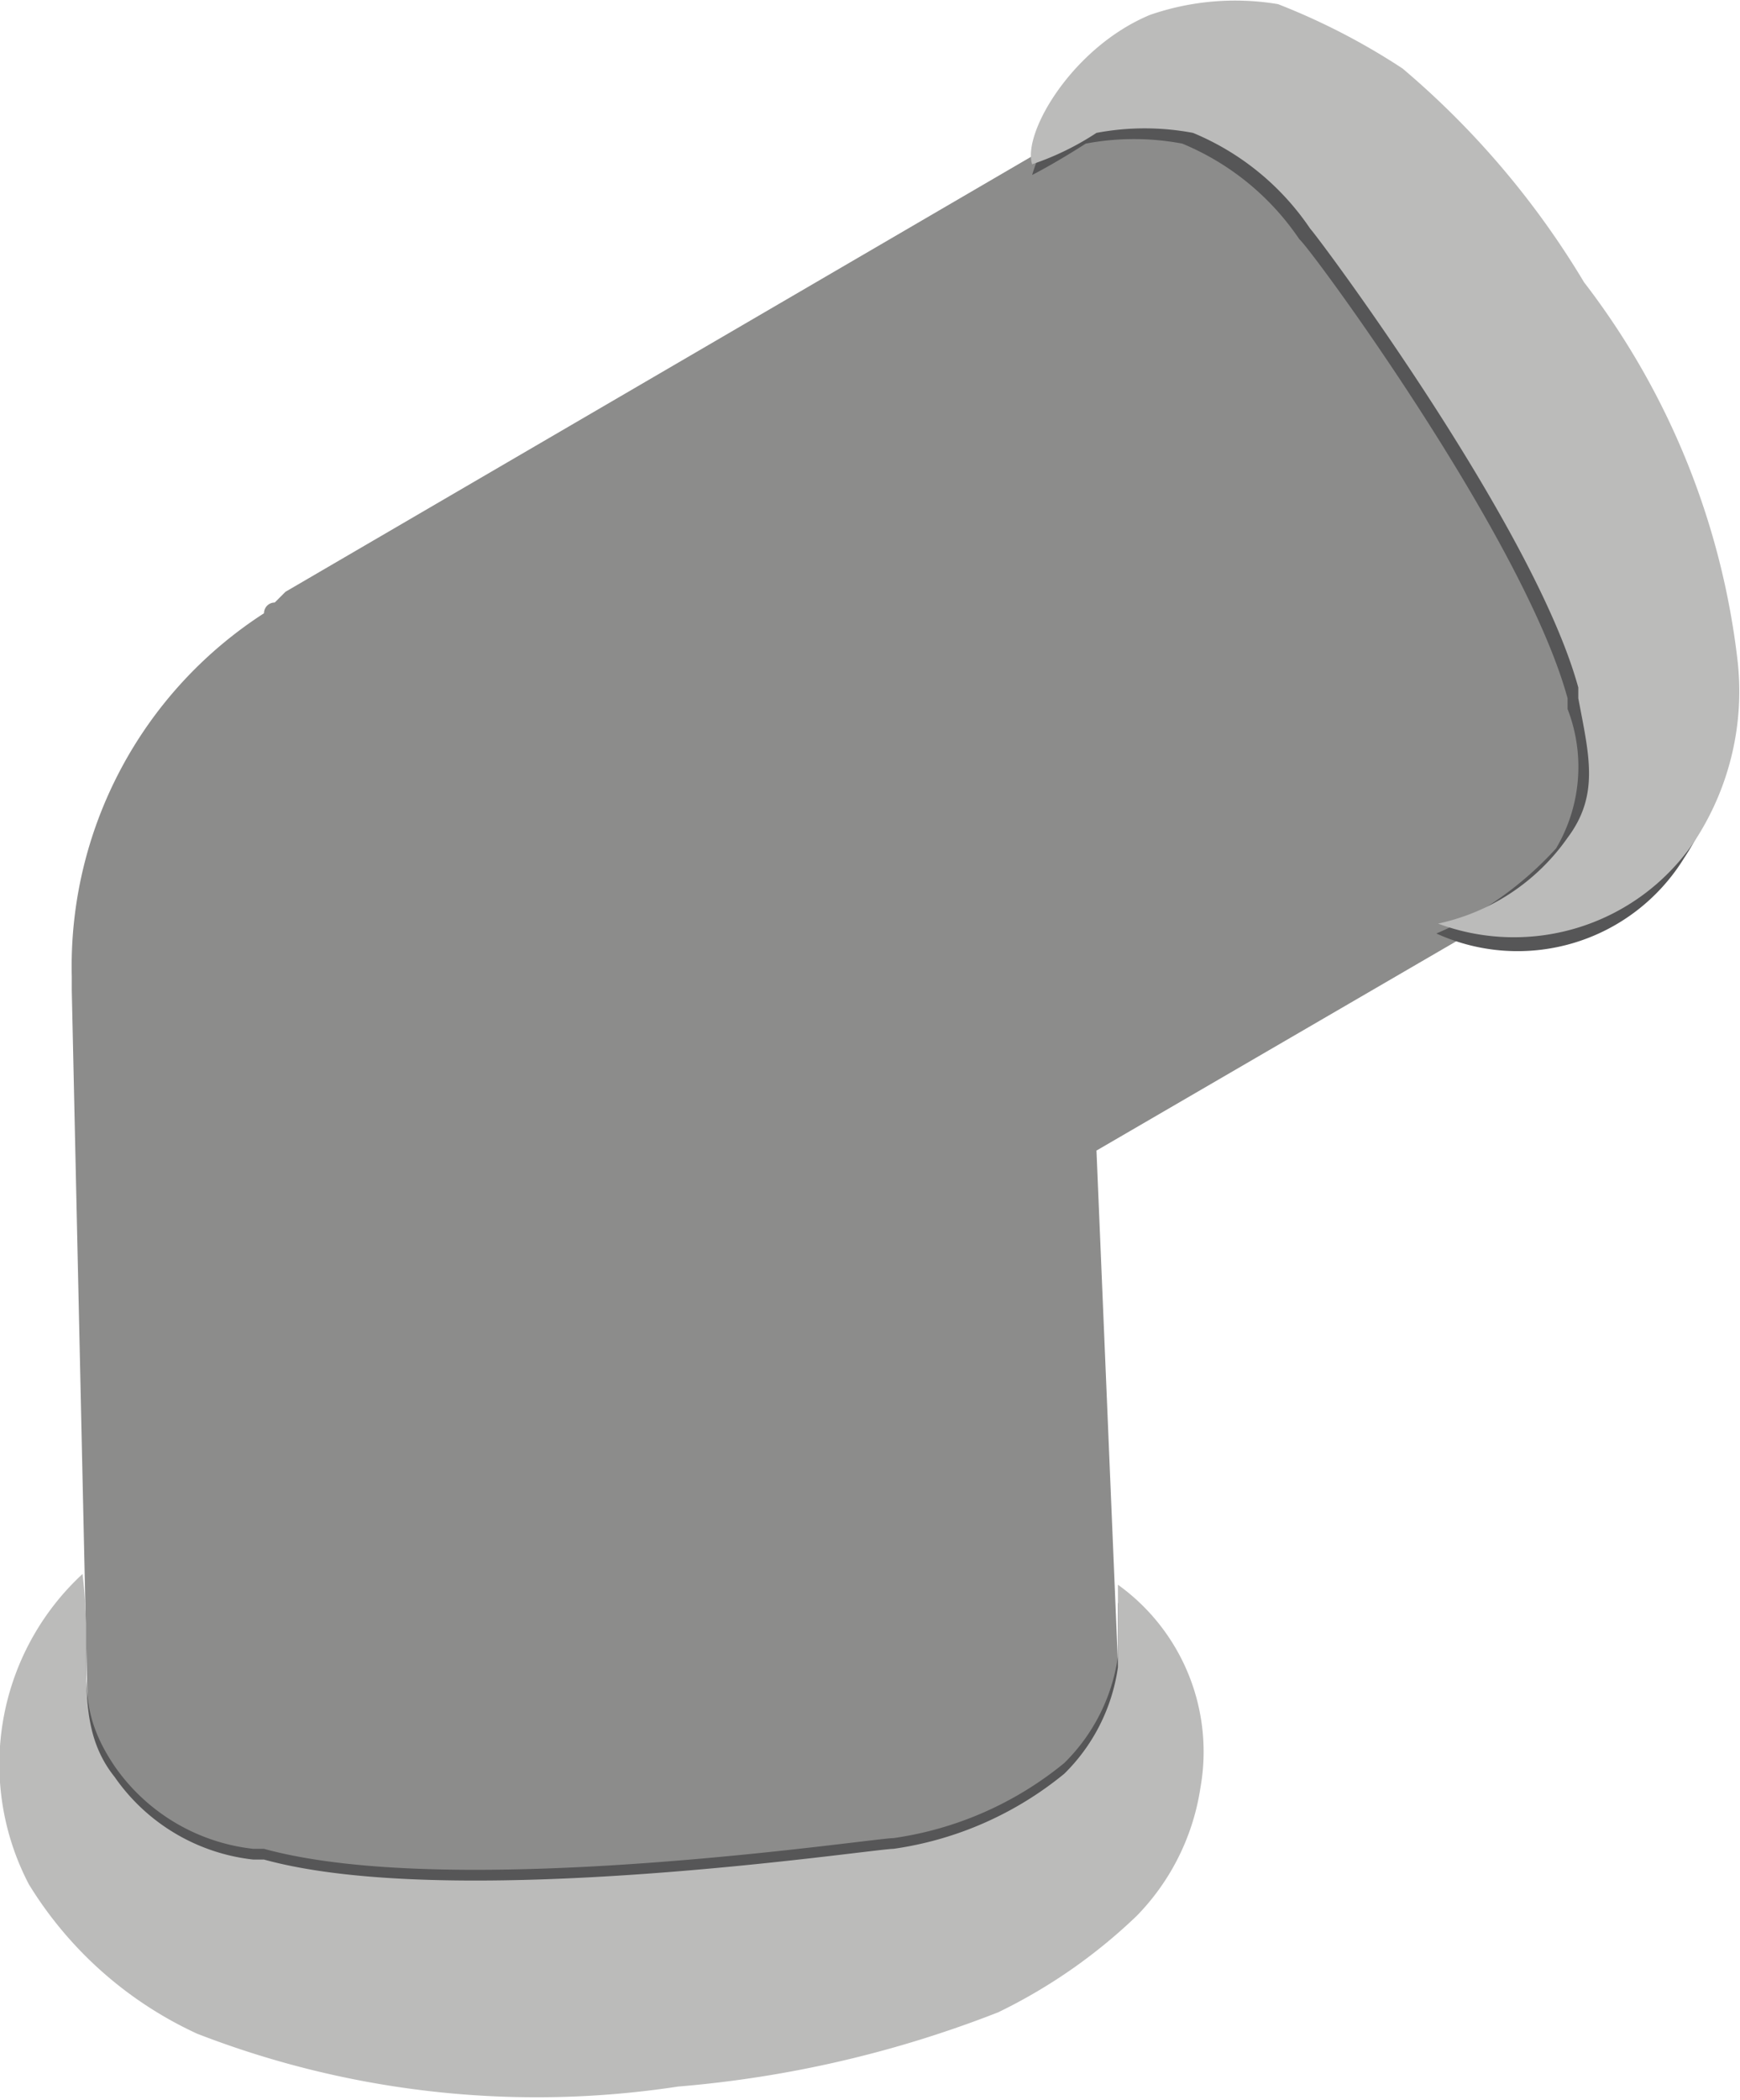 <?xml version="1.0" encoding="utf-8"?>
<svg id="图层_1" data-name="图层 1" xmlns="http://www.w3.org/2000/svg" xmlns:xlink="http://www.w3.org/1999/xlink" viewBox="0 0 21.09 25.44"><path com-has-ani="true" com-name="com_switch"  d="M15,.44,3.46,7.17l-.13.13a.13.13,0,0,0-.13.13,5.09,5.09,0,0,0-2.33,4.4V12l.26,11.77,12.55-.52-.39-9.31,7.12-4.14Z" fill="#8c8c8b"/><path d="M18.86,10.28A1.94,1.94,0,0,0,19,8.59V8.46C18.47,6.52,15.88,3,15.75,2.9a3.18,3.18,0,0,0-1.42-1.16,3.15,3.15,0,0,0-1.17,0c-.39.25-.65.38-.65.38A3,3,0,0,1,13.81.44,2.09,2.09,0,0,1,15.36.31a7.81,7.81,0,0,1,1.55.78,10.19,10.19,0,0,1,2.2,2.59A9.27,9.27,0,0,1,20.93,8.2a3.27,3.27,0,0,1-.52,2.2,2.37,2.37,0,0,1-3,.91A4.18,4.18,0,0,0,18.86,10.28Z" fill="#565657"/><path d="M19,10.15c.39-.52.26-1,.13-1.69V8.33C18.6,6.39,16,2.9,15.88,2.77a3.18,3.18,0,0,0-1.42-1.16,3.15,3.15,0,0,0-1.17,0,3.36,3.36,0,0,1-.78.38C12.39,1.61,13,.57,13.94.18A3.16,3.16,0,0,1,15.49.05,8.12,8.12,0,0,1,17,.83a10.36,10.36,0,0,1,2.2,2.59A9.26,9.26,0,0,1,21.06,8a3.31,3.31,0,0,1-.52,2.19,2.64,2.64,0,0,1-3.11,1A2.57,2.57,0,0,0,19,10.15Z" fill="#bbbbba"/><path d="M1.39,21.4a2.36,2.36,0,0,0,1.68,1H3.2c2.33.64,7.37-.13,7.63-.13a4.2,4.2,0,0,0,2.07-.91,2.25,2.25,0,0,0,.65-1.29v-.65a2.77,2.77,0,0,1,1,2.07,2.26,2.26,0,0,1-.77,1.56,6.7,6.7,0,0,1-1.68,1.16,14.09,14.09,0,0,1-3.88.91,11.38,11.38,0,0,1-5.83-.65A4.69,4.69,0,0,1,.35,22.7,3,3,0,0,1,1,19.2C1.13,20.24.87,20.63,1.39,21.4Z" fill="#565657"/><path d="M1.39,21.53a2.36,2.36,0,0,0,1.68,1H3.2c2.33.64,7.37-.13,7.63-.13a4.2,4.2,0,0,0,2.07-.91,2.25,2.25,0,0,0,.65-1.29v-1a2.49,2.49,0,0,1,1,2.46,2.82,2.82,0,0,1-.77,1.55,6.55,6.55,0,0,1-1.68,1.17,13.72,13.72,0,0,1-3.88.9,11.38,11.38,0,0,1-5.83-.64A4.69,4.69,0,0,1,.35,22.83,3.14,3.14,0,0,1,1,19.07C1.13,20.11.87,20.88,1.39,21.53Z" fill="#bbbbba"/></svg>